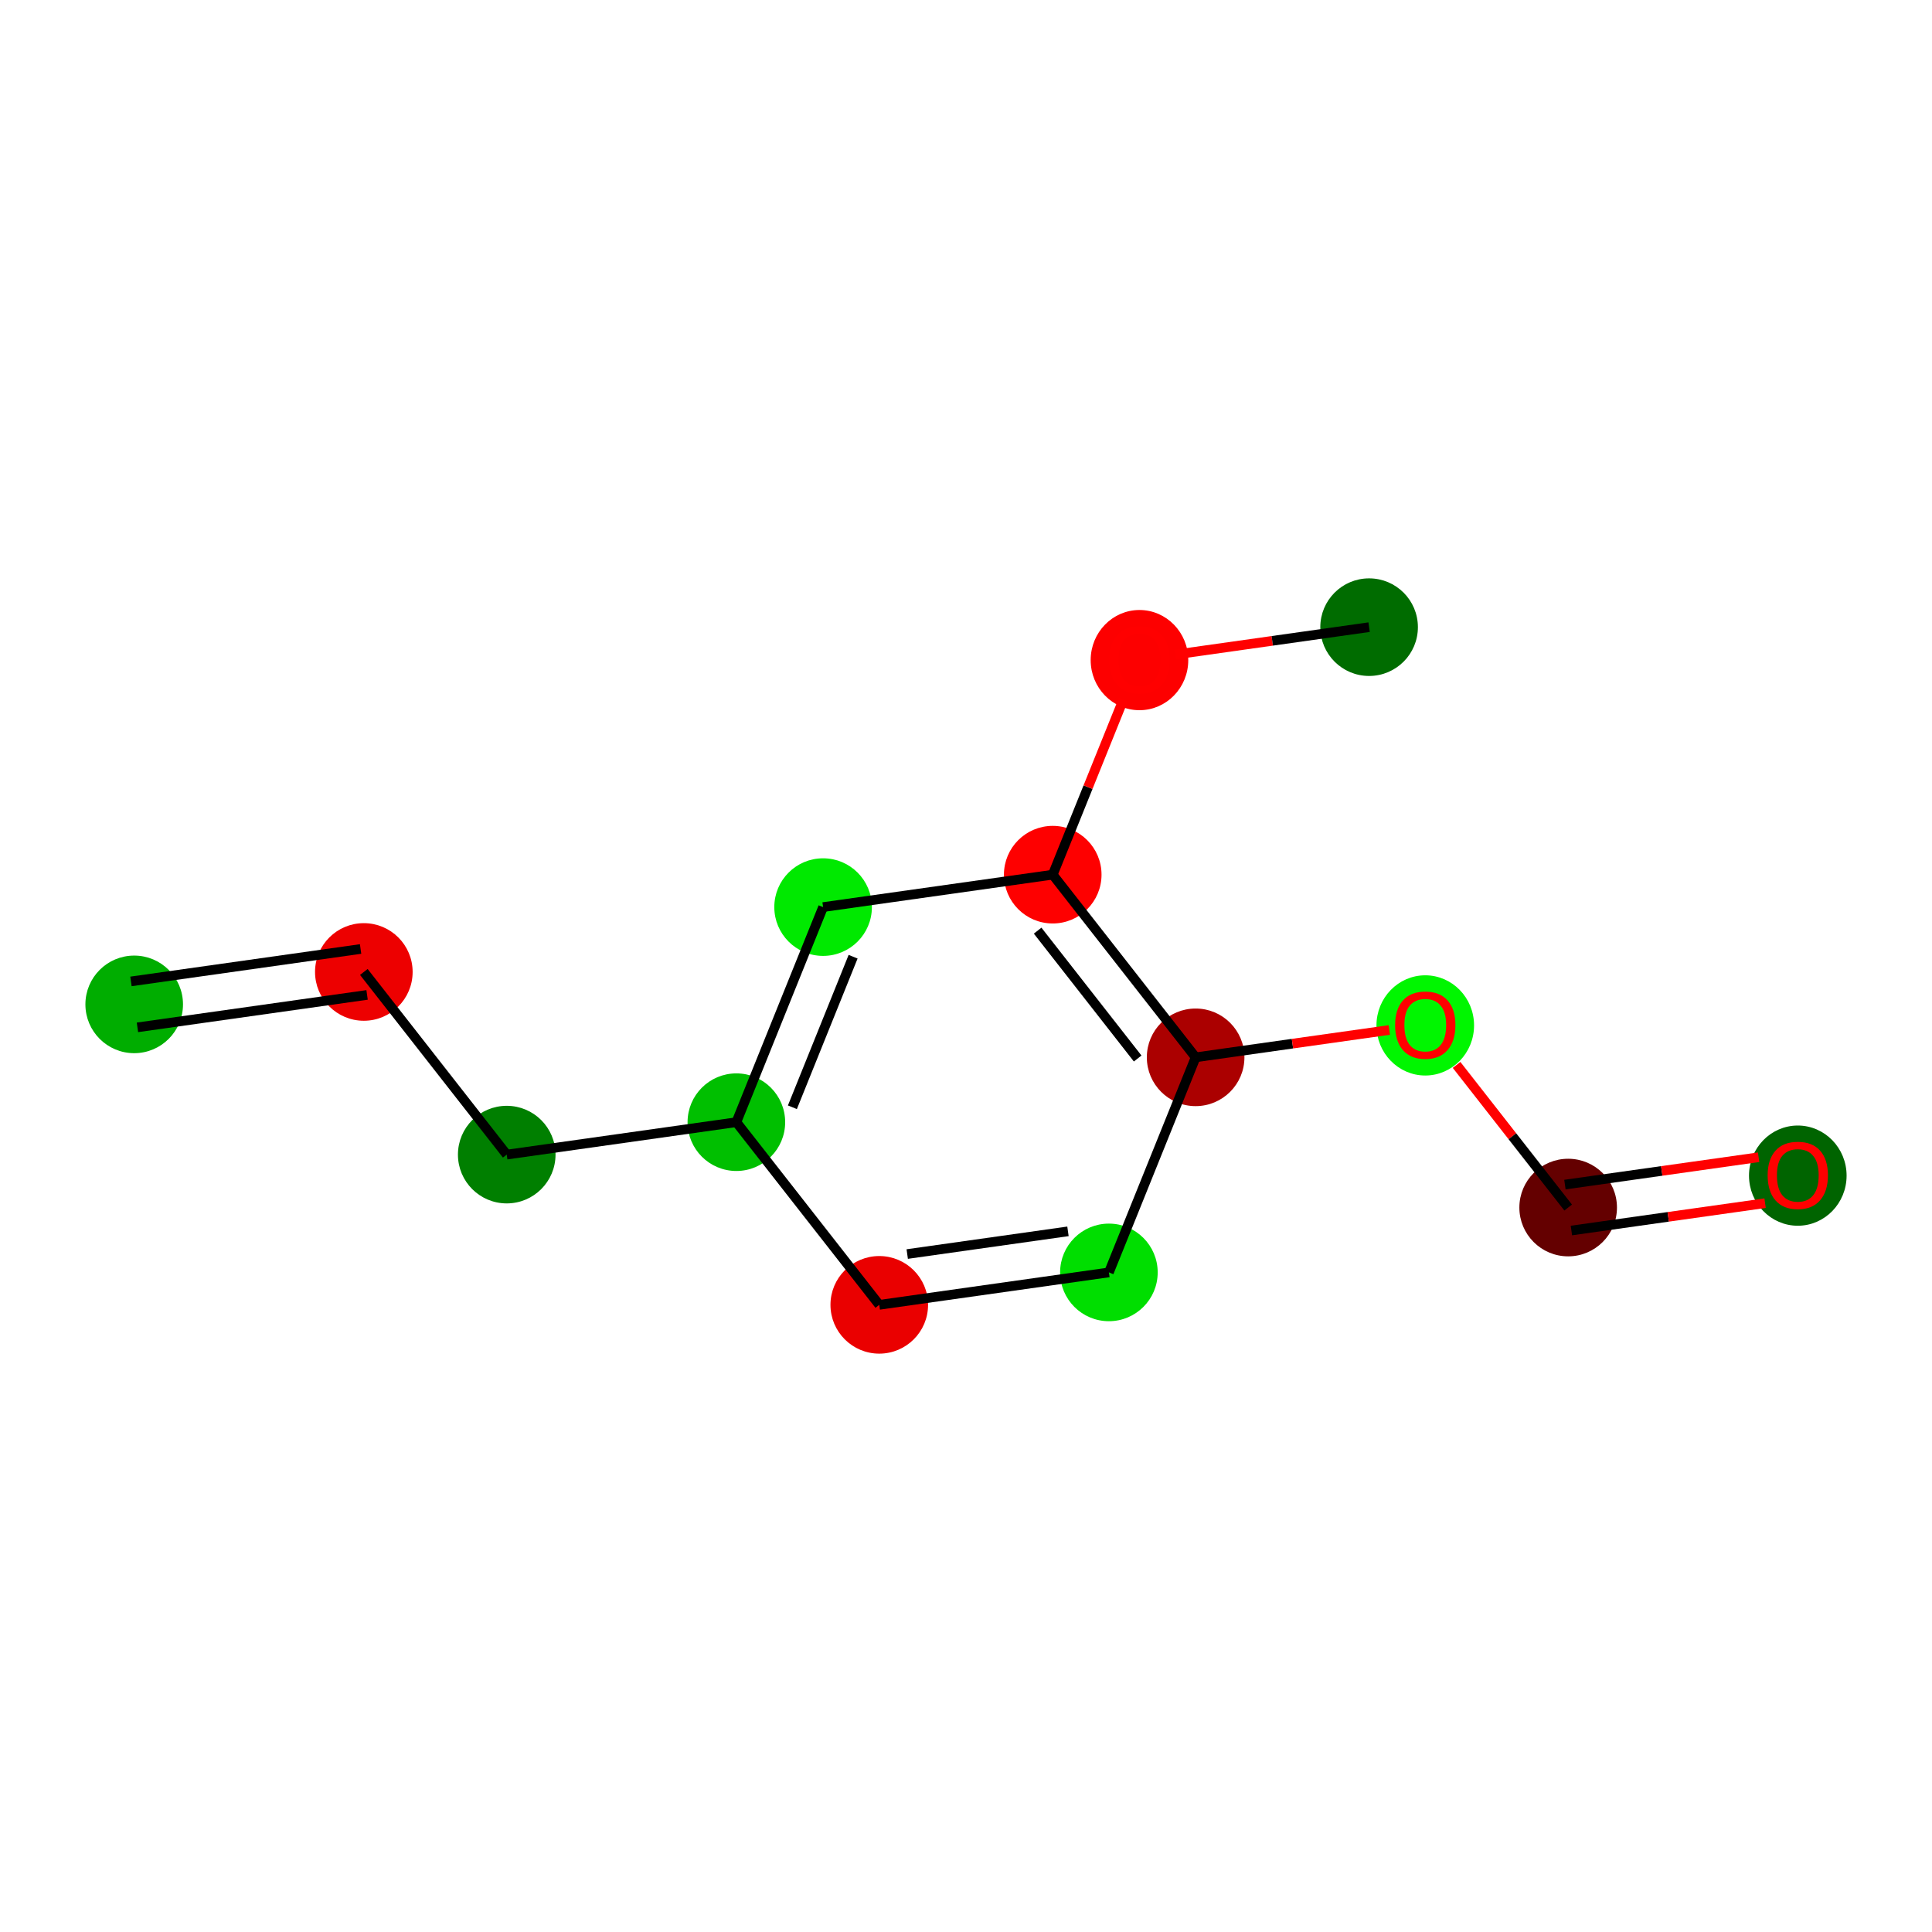 <?xml version='1.0' encoding='iso-8859-1'?>
<svg version='1.1' baseProfile='full'
              xmlns='http://www.w3.org/2000/svg'
                      xmlns:rdkit='http://www.rdkit.org/xml'
                      xmlns:xlink='http://www.w3.org/1999/xlink'
                  xml:space='preserve'
width='400px' height='400px' viewBox='0 0 400 400'>
<!-- END OF HEADER -->
<rect style='opacity:1.0;fill:#FFFFFF;stroke:none' width='400' height='400' x='0' y='0'> </rect>
<ellipse cx='27.785' cy='207.947' rx='9.603' ry='9.603' style='fill:#00AD00;fill-rule:evenodd;stroke:#00AD00;stroke-width:1px;stroke-linecap:butt;stroke-linejoin:miter;stroke-opacity:1' />
<ellipse cx='75.328' cy='201.233' rx='9.603' ry='9.603' style='fill:#ED0000;fill-rule:evenodd;stroke:#ED0000;stroke-width:1px;stroke-linecap:butt;stroke-linejoin:miter;stroke-opacity:1' />
<ellipse cx='104.914' cy='239.05' rx='9.603' ry='9.603' style='fill:#007F00;fill-rule:evenodd;stroke:#007F00;stroke-width:1px;stroke-linecap:butt;stroke-linejoin:miter;stroke-opacity:1' />
<ellipse cx='152.457' cy='232.336' rx='9.603' ry='9.603' style='fill:#00BF00;fill-rule:evenodd;stroke:#00BF00;stroke-width:1px;stroke-linecap:butt;stroke-linejoin:miter;stroke-opacity:1' />
<ellipse cx='170.414' cy='187.805' rx='9.603' ry='9.603' style='fill:#00E900;fill-rule:evenodd;stroke:#00E900;stroke-width:1px;stroke-linecap:butt;stroke-linejoin:miter;stroke-opacity:1' />
<ellipse cx='217.957' cy='181.092' rx='9.603' ry='9.603' style='fill:#FE0000;fill-rule:evenodd;stroke:#FE0000;stroke-width:1px;stroke-linecap:butt;stroke-linejoin:miter;stroke-opacity:1' />
<ellipse cx='235.915' cy='136.667' rx='9.603' ry='9.873' style='fill:#FD0000;fill-rule:evenodd;stroke:#FD0000;stroke-width:1px;stroke-linecap:butt;stroke-linejoin:miter;stroke-opacity:1' />
<ellipse cx='283.458' cy='129.847' rx='9.603' ry='9.603' style='fill:#006C00;fill-rule:evenodd;stroke:#006C00;stroke-width:1px;stroke-linecap:butt;stroke-linejoin:miter;stroke-opacity:1' />
<ellipse cx='247.543' cy='218.908' rx='9.603' ry='9.603' style='fill:#AB0000;fill-rule:evenodd;stroke:#AB0000;stroke-width:1px;stroke-linecap:butt;stroke-linejoin:miter;stroke-opacity:1' />
<ellipse cx='295.086' cy='212.3' rx='9.603' ry='9.873' style='fill:#00F600;fill-rule:evenodd;stroke:#00F600;stroke-width:1px;stroke-linecap:butt;stroke-linejoin:miter;stroke-opacity:1' />
<ellipse cx='324.672' cy='250.011' rx='9.603' ry='9.603' style='fill:#640000;fill-rule:evenodd;stroke:#640000;stroke-width:1px;stroke-linecap:butt;stroke-linejoin:miter;stroke-opacity:1' />
<ellipse cx='372.215' cy='243.403' rx='9.603' ry='9.873' style='fill:#006400;fill-rule:evenodd;stroke:#006400;stroke-width:1px;stroke-linecap:butt;stroke-linejoin:miter;stroke-opacity:1' />
<ellipse cx='229.586' cy='263.439' rx='9.603' ry='9.603' style='fill:#00DE00;fill-rule:evenodd;stroke:#00DE00;stroke-width:1px;stroke-linecap:butt;stroke-linejoin:miter;stroke-opacity:1' />
<ellipse cx='182.043' cy='270.153' rx='9.603' ry='9.603' style='fill:#EA0000;fill-rule:evenodd;stroke:#EA0000;stroke-width:1px;stroke-linecap:butt;stroke-linejoin:miter;stroke-opacity:1' />
<path class='bond-0' d='M 28.456,212.701 L 75.999,205.987' style='fill:none;fill-rule:evenodd;stroke:#000000;stroke-width:2.0px;stroke-linecap:butt;stroke-linejoin:miter;stroke-opacity:1' />
<path class='bond-0' d='M 27.113,203.192 L 74.656,196.479' style='fill:none;fill-rule:evenodd;stroke:#000000;stroke-width:2.0px;stroke-linecap:butt;stroke-linejoin:miter;stroke-opacity:1' />
<path class='bond-1' d='M 75.328,201.233 L 104.914,239.05' style='fill:none;fill-rule:evenodd;stroke:#000000;stroke-width:2.0px;stroke-linecap:butt;stroke-linejoin:miter;stroke-opacity:1' />
<path class='bond-2' d='M 104.914,239.05 L 152.457,232.336' style='fill:none;fill-rule:evenodd;stroke:#000000;stroke-width:2.0px;stroke-linecap:butt;stroke-linejoin:miter;stroke-opacity:1' />
<path class='bond-3' d='M 152.457,232.336 L 170.414,187.805' style='fill:none;fill-rule:evenodd;stroke:#000000;stroke-width:2.0px;stroke-linecap:butt;stroke-linejoin:miter;stroke-opacity:1' />
<path class='bond-3' d='M 164.057,229.248 L 176.627,198.076' style='fill:none;fill-rule:evenodd;stroke:#000000;stroke-width:2.0px;stroke-linecap:butt;stroke-linejoin:miter;stroke-opacity:1' />
<path class='bond-13' d='M 152.457,232.336 L 182.043,270.153' style='fill:none;fill-rule:evenodd;stroke:#000000;stroke-width:2.0px;stroke-linecap:butt;stroke-linejoin:miter;stroke-opacity:1' />
<path class='bond-4' d='M 170.414,187.805 L 217.957,181.092' style='fill:none;fill-rule:evenodd;stroke:#000000;stroke-width:2.0px;stroke-linecap:butt;stroke-linejoin:miter;stroke-opacity:1' />
<path class='bond-5' d='M 217.957,181.092 L 225.265,162.97' style='fill:none;fill-rule:evenodd;stroke:#000000;stroke-width:2.0px;stroke-linecap:butt;stroke-linejoin:miter;stroke-opacity:1' />
<path class='bond-5' d='M 225.265,162.97 L 232.573,144.849' style='fill:none;fill-rule:evenodd;stroke:#FF0000;stroke-width:2.0px;stroke-linecap:butt;stroke-linejoin:miter;stroke-opacity:1' />
<path class='bond-7' d='M 217.957,181.092 L 247.543,218.908' style='fill:none;fill-rule:evenodd;stroke:#000000;stroke-width:2.0px;stroke-linecap:butt;stroke-linejoin:miter;stroke-opacity:1' />
<path class='bond-7' d='M 214.832,192.681 L 235.542,219.153' style='fill:none;fill-rule:evenodd;stroke:#000000;stroke-width:2.0px;stroke-linecap:butt;stroke-linejoin:miter;stroke-opacity:1' />
<path class='bond-6' d='M 243.357,135.51 L 263.407,132.679' style='fill:none;fill-rule:evenodd;stroke:#FF0000;stroke-width:2.0px;stroke-linecap:butt;stroke-linejoin:miter;stroke-opacity:1' />
<path class='bond-6' d='M 263.407,132.679 L 283.458,129.847' style='fill:none;fill-rule:evenodd;stroke:#000000;stroke-width:2.0px;stroke-linecap:butt;stroke-linejoin:miter;stroke-opacity:1' />
<path class='bond-8' d='M 247.543,218.908 L 267.594,216.077' style='fill:none;fill-rule:evenodd;stroke:#000000;stroke-width:2.0px;stroke-linecap:butt;stroke-linejoin:miter;stroke-opacity:1' />
<path class='bond-8' d='M 267.594,216.077 L 287.644,213.246' style='fill:none;fill-rule:evenodd;stroke:#FF0000;stroke-width:2.0px;stroke-linecap:butt;stroke-linejoin:miter;stroke-opacity:1' />
<path class='bond-11' d='M 247.543,218.908 L 229.586,263.439' style='fill:none;fill-rule:evenodd;stroke:#000000;stroke-width:2.0px;stroke-linecap:butt;stroke-linejoin:miter;stroke-opacity:1' />
<path class='bond-9' d='M 301.57,220.482 L 313.121,235.247' style='fill:none;fill-rule:evenodd;stroke:#FF0000;stroke-width:2.0px;stroke-linecap:butt;stroke-linejoin:miter;stroke-opacity:1' />
<path class='bond-9' d='M 313.121,235.247 L 324.672,250.011' style='fill:none;fill-rule:evenodd;stroke:#000000;stroke-width:2.0px;stroke-linecap:butt;stroke-linejoin:miter;stroke-opacity:1' />
<path class='bond-10' d='M 325.343,254.766 L 345.394,251.934' style='fill:none;fill-rule:evenodd;stroke:#000000;stroke-width:2.0px;stroke-linecap:butt;stroke-linejoin:miter;stroke-opacity:1' />
<path class='bond-10' d='M 345.394,251.934 L 365.444,249.103' style='fill:none;fill-rule:evenodd;stroke:#FF0000;stroke-width:2.0px;stroke-linecap:butt;stroke-linejoin:miter;stroke-opacity:1' />
<path class='bond-10' d='M 324.001,245.257 L 344.051,242.426' style='fill:none;fill-rule:evenodd;stroke:#000000;stroke-width:2.0px;stroke-linecap:butt;stroke-linejoin:miter;stroke-opacity:1' />
<path class='bond-10' d='M 344.051,242.426 L 364.102,239.594' style='fill:none;fill-rule:evenodd;stroke:#FF0000;stroke-width:2.0px;stroke-linecap:butt;stroke-linejoin:miter;stroke-opacity:1' />
<path class='bond-12' d='M 229.586,263.439 L 182.043,270.153' style='fill:none;fill-rule:evenodd;stroke:#000000;stroke-width:2.0px;stroke-linecap:butt;stroke-linejoin:miter;stroke-opacity:1' />
<path class='bond-12' d='M 221.112,254.937 L 187.831,259.637' style='fill:none;fill-rule:evenodd;stroke:#000000;stroke-width:2.0px;stroke-linecap:butt;stroke-linejoin:miter;stroke-opacity:1' />
<path  class='atom-6' d='M 229.673 136.6
Q 229.673 133.335, 231.286 131.51
Q 232.899 129.686, 235.915 129.686
Q 238.93 129.686, 240.543 131.51
Q 242.156 133.335, 242.156 136.6
Q 242.156 139.903, 240.524 141.785
Q 238.891 143.648, 235.915 143.648
Q 232.918 143.648, 231.286 141.785
Q 229.673 139.922, 229.673 136.6
M 235.915 142.112
Q 237.989 142.112, 239.103 140.729
Q 240.236 139.327, 240.236 136.6
Q 240.236 133.93, 239.103 132.586
Q 237.989 131.222, 235.915 131.222
Q 233.84 131.222, 232.707 132.566
Q 231.593 133.911, 231.593 136.6
Q 231.593 139.346, 232.707 140.729
Q 233.84 142.112, 235.915 142.112
' fill='#FF0000'/>
<path  class='atom-9' d='M 288.844 212.233
Q 288.844 208.968, 290.458 207.143
Q 292.071 205.319, 295.086 205.319
Q 298.102 205.319, 299.715 207.143
Q 301.328 208.968, 301.328 212.233
Q 301.328 215.536, 299.696 217.419
Q 298.063 219.282, 295.086 219.282
Q 292.09 219.282, 290.458 217.419
Q 288.844 215.556, 288.844 212.233
M 295.086 217.745
Q 297.16 217.745, 298.274 216.362
Q 299.408 214.96, 299.408 212.233
Q 299.408 209.563, 298.274 208.219
Q 297.16 206.855, 295.086 206.855
Q 293.012 206.855, 291.879 208.2
Q 290.765 209.544, 290.765 212.233
Q 290.765 214.979, 291.879 216.362
Q 293.012 217.745, 295.086 217.745
' fill='#FF0000'/>
<path  class='atom-11' d='M 365.973 243.336
Q 365.973 240.071, 367.587 238.246
Q 369.2 236.422, 372.215 236.422
Q 375.231 236.422, 376.844 238.246
Q 378.457 240.071, 378.457 243.336
Q 378.457 246.639, 376.825 248.522
Q 375.192 250.384, 372.215 250.384
Q 369.219 250.384, 367.587 248.522
Q 365.973 246.659, 365.973 243.336
M 372.215 248.848
Q 374.289 248.848, 375.403 247.465
Q 376.537 246.063, 376.537 243.336
Q 376.537 240.666, 375.403 239.322
Q 374.289 237.958, 372.215 237.958
Q 370.141 237.958, 369.008 239.303
Q 367.894 240.647, 367.894 243.336
Q 367.894 246.082, 369.008 247.465
Q 370.141 248.848, 372.215 248.848
' fill='#FF0000'/>
</svg>

